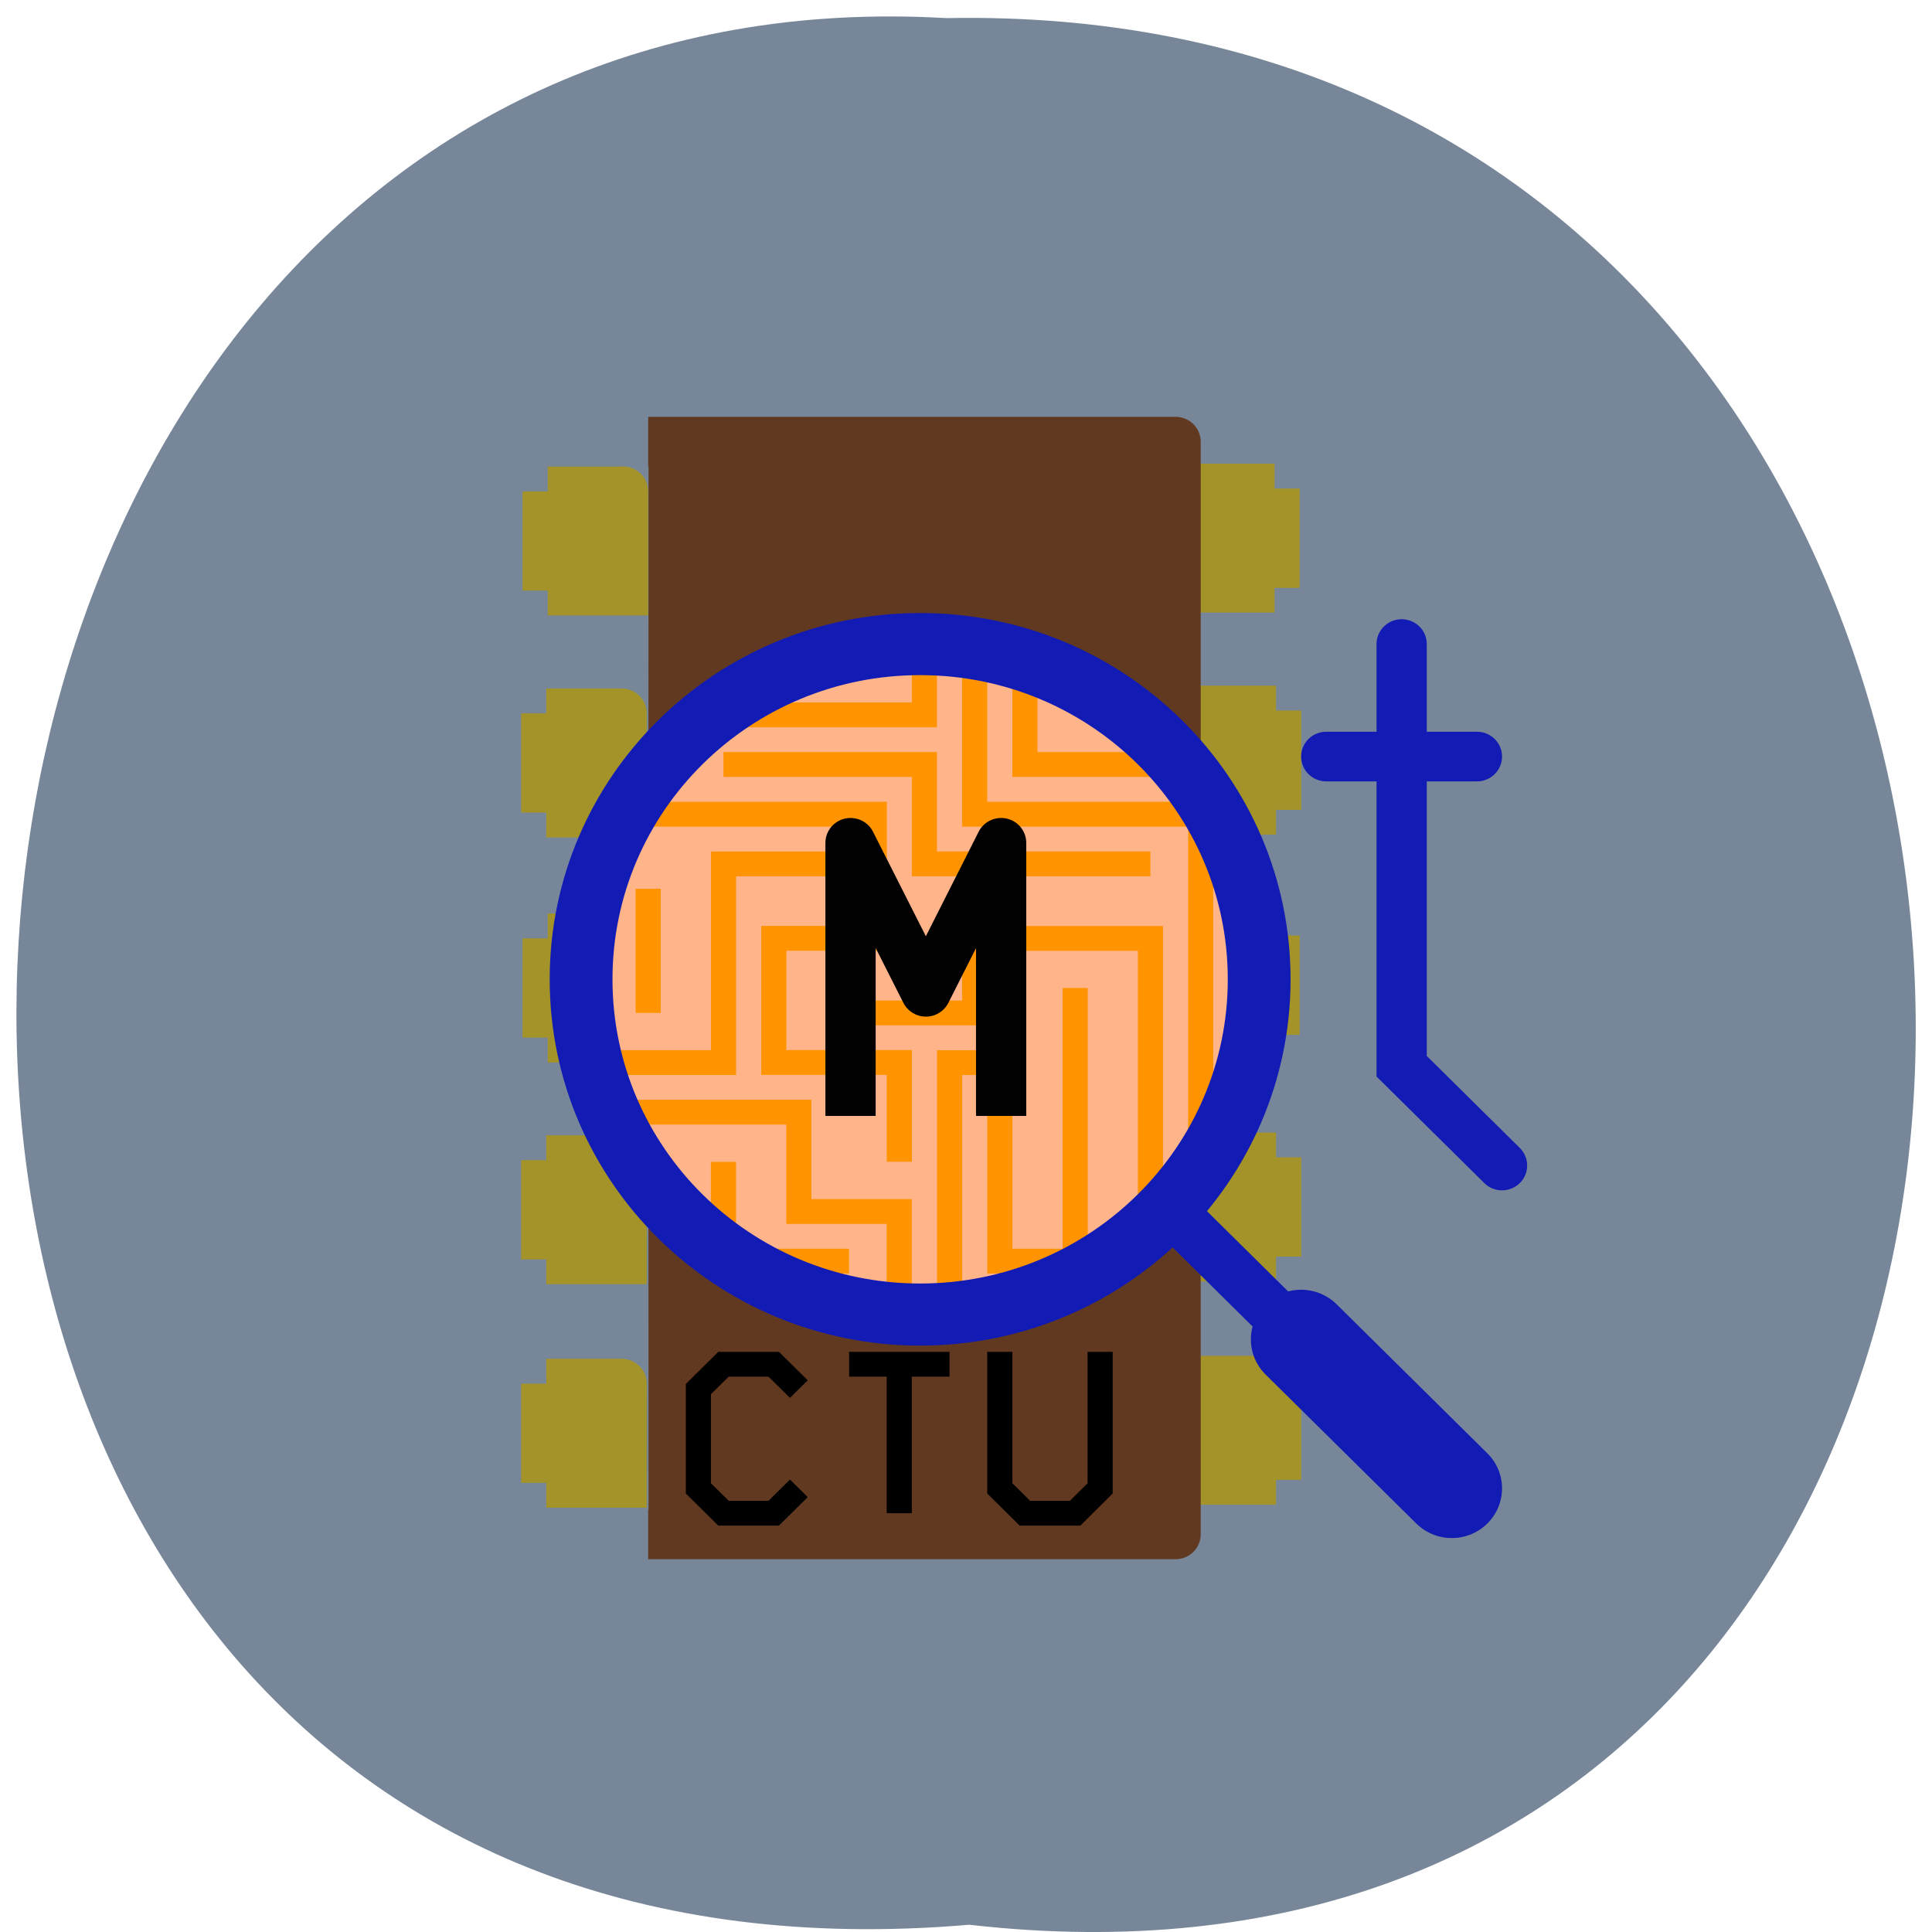 <svg xmlns="http://www.w3.org/2000/svg" viewBox="0 0 48 48"><path d="m 24.08 47.82 c 31.664 3.605 31.23 -47.984 -0.563 -47.37 c -29.563 -1.703 -32.23 50.18 0.563 47.37" fill="#778799"/><g fill="none" stroke-width="2" transform="matrix(0.624 0 0 0.617 9.551 9.431)"><g stroke="#a39328" stroke-linecap="round"><path d="m 9.501 4.501 h -2 v 1 h -1 v 1.995 h 1 v 1 h 2 v -3.997"/><path d="m 9.444 13.44 h -2 v 1 h -1 v 1.995 h 1 v 1 h 2 v -3.997"/><path d="m 9.444 40.43 h -2 v 1 h -1 v 1.995 h 1 v 1 h 2 v -3.997"/><path d="m 9.444 31.43 h -2 v 1 h -1 v 1.995 h 1 v 1 h 2 v -3.997"/><path d="m 9.501 22.498 h -2 v 1 h -1 v 2 h 1 v 1 h 2 v -4"/><path d="m 32.445 4.387 h 1.995 v 1 h 1 v 2 h -1 v 0.995 h -1.995 v -3.997"/><path d="m 32.501 13.325 h 2 v 1 h 1 v 2 h -1 v 0.995 h -2 v -3.997"/><path d="m 32.501 40.31 h 2 v 1 h 1 v 1.995 h -1 v 1 h -2 v -3.997"/><path d="m 32.501 31.32 h 2 v 0.995 h 1 v 2 h -1 v 1 h -2 v -3.997"/><path d="m 32.445 22.384 h 1.995 v 1 h 1 v 2 h -1 v 1 h -1.995 v -4"/></g><path d="m 10.502 2.499 h 20.998 v 44 h -20.998" stroke="#613921" stroke-linejoin="round"/></g><g fill="#613921" fill-rule="evenodd"><path d="m 16.11 18.371 l 4.371 -2.465 h 4.371 l 4.371 2.465 v -7.398 h -13.11"/><path d="m 16.11 29.473 l 3.121 2.465 h 6.246 l 3.746 -1.848 v 8.02 h -13.11"/></g><path d="m 30.945 24.13 c 0 -4.652 -3.742 -8.426 -8.355 -8.426 c -4.613 0 -8.355 3.773 -8.355 8.426 c 0 4.656 3.742 8.43 8.355 8.43 c 4.613 0 8.355 -3.773 8.355 -8.43" fill="#ffb589"/><g fill="none"><g stroke="#ff9400" transform="matrix(0.624 0 0 0.617 9.551 9.431)"><path d="m 13.498 15.498 h 8 v 4 h 9"/><path d="m 10.502 17.5 h 9 v 4.998 h -4 v 5 h 4.998 v 3.997"/><path d="m 21.498 10.5 v 3 h -8"/><path d="m 23.5 11.501 v 5.999 h 9 v 12.999"/><path d="m 25.501 11.501 v 3.997 h 5.999"/><path d="m 30.499 33.502 v -11 h -6.999 v 3 h -4.998"/><path d="m 27.503 24.5 v 10.997 h -3 v -7.994 h -2 v 9.996"/><path d="m 18.502 19.502 h -5 v 8 h -4.998"/><path d="m 9.501 29.498 h 6.999 v 4 h 3.997 v 3.997"/><path d="m 10.502 20.503 v 4.998"/><path d="m 13.498 31.5 v 3.997 h 5"/></g><g transform="matrix(0.624 0 0 0.617 9.551 -144.11)"><g stroke="#121bb4" stroke-linecap="round"><path d="m 34.828 273 c 0 7.456 -6.04 13.499 -13.499 13.499 c -7.456 0 -13.499 -6.04 -13.499 -13.499 c 0 -7.456 6.04 -13.499 13.499 -13.499 c 7.456 0 13.499 6.04 13.499 13.499" stroke-width="2.5"/><g stroke-width="2"><path d="m 31.5 282.5 l 8 8"/><path d="m 40.501 259.5 v 17 l 3.997 3.997"/><path d="m 37.499 264.03 h 5.999"/></g><path d="m 36.498 287.5 l 6 5.999" stroke-width="4"/></g><path d="m 18.558 278.5 v -10.997 l 3 5.999 l 2.996 -5.999 v 10.997" stroke="#010101" stroke-linejoin="round" stroke-width="2"/><g stroke="#000"><path d="m 16.5 289.5 l -1 -1 h -2 l -1 1 v 3.997 l 1 1 h 2 l 1 -1"/><path d="m 18.502 288.5 h 3.997"/><path d="m 20.497 288.5 v 5.999"/><path d="m 24.501 288.5 v 4.998 l 1 1 h 2 l 0.995 -1 v -4.998" stroke-linecap="square"/></g></g></g></svg>
